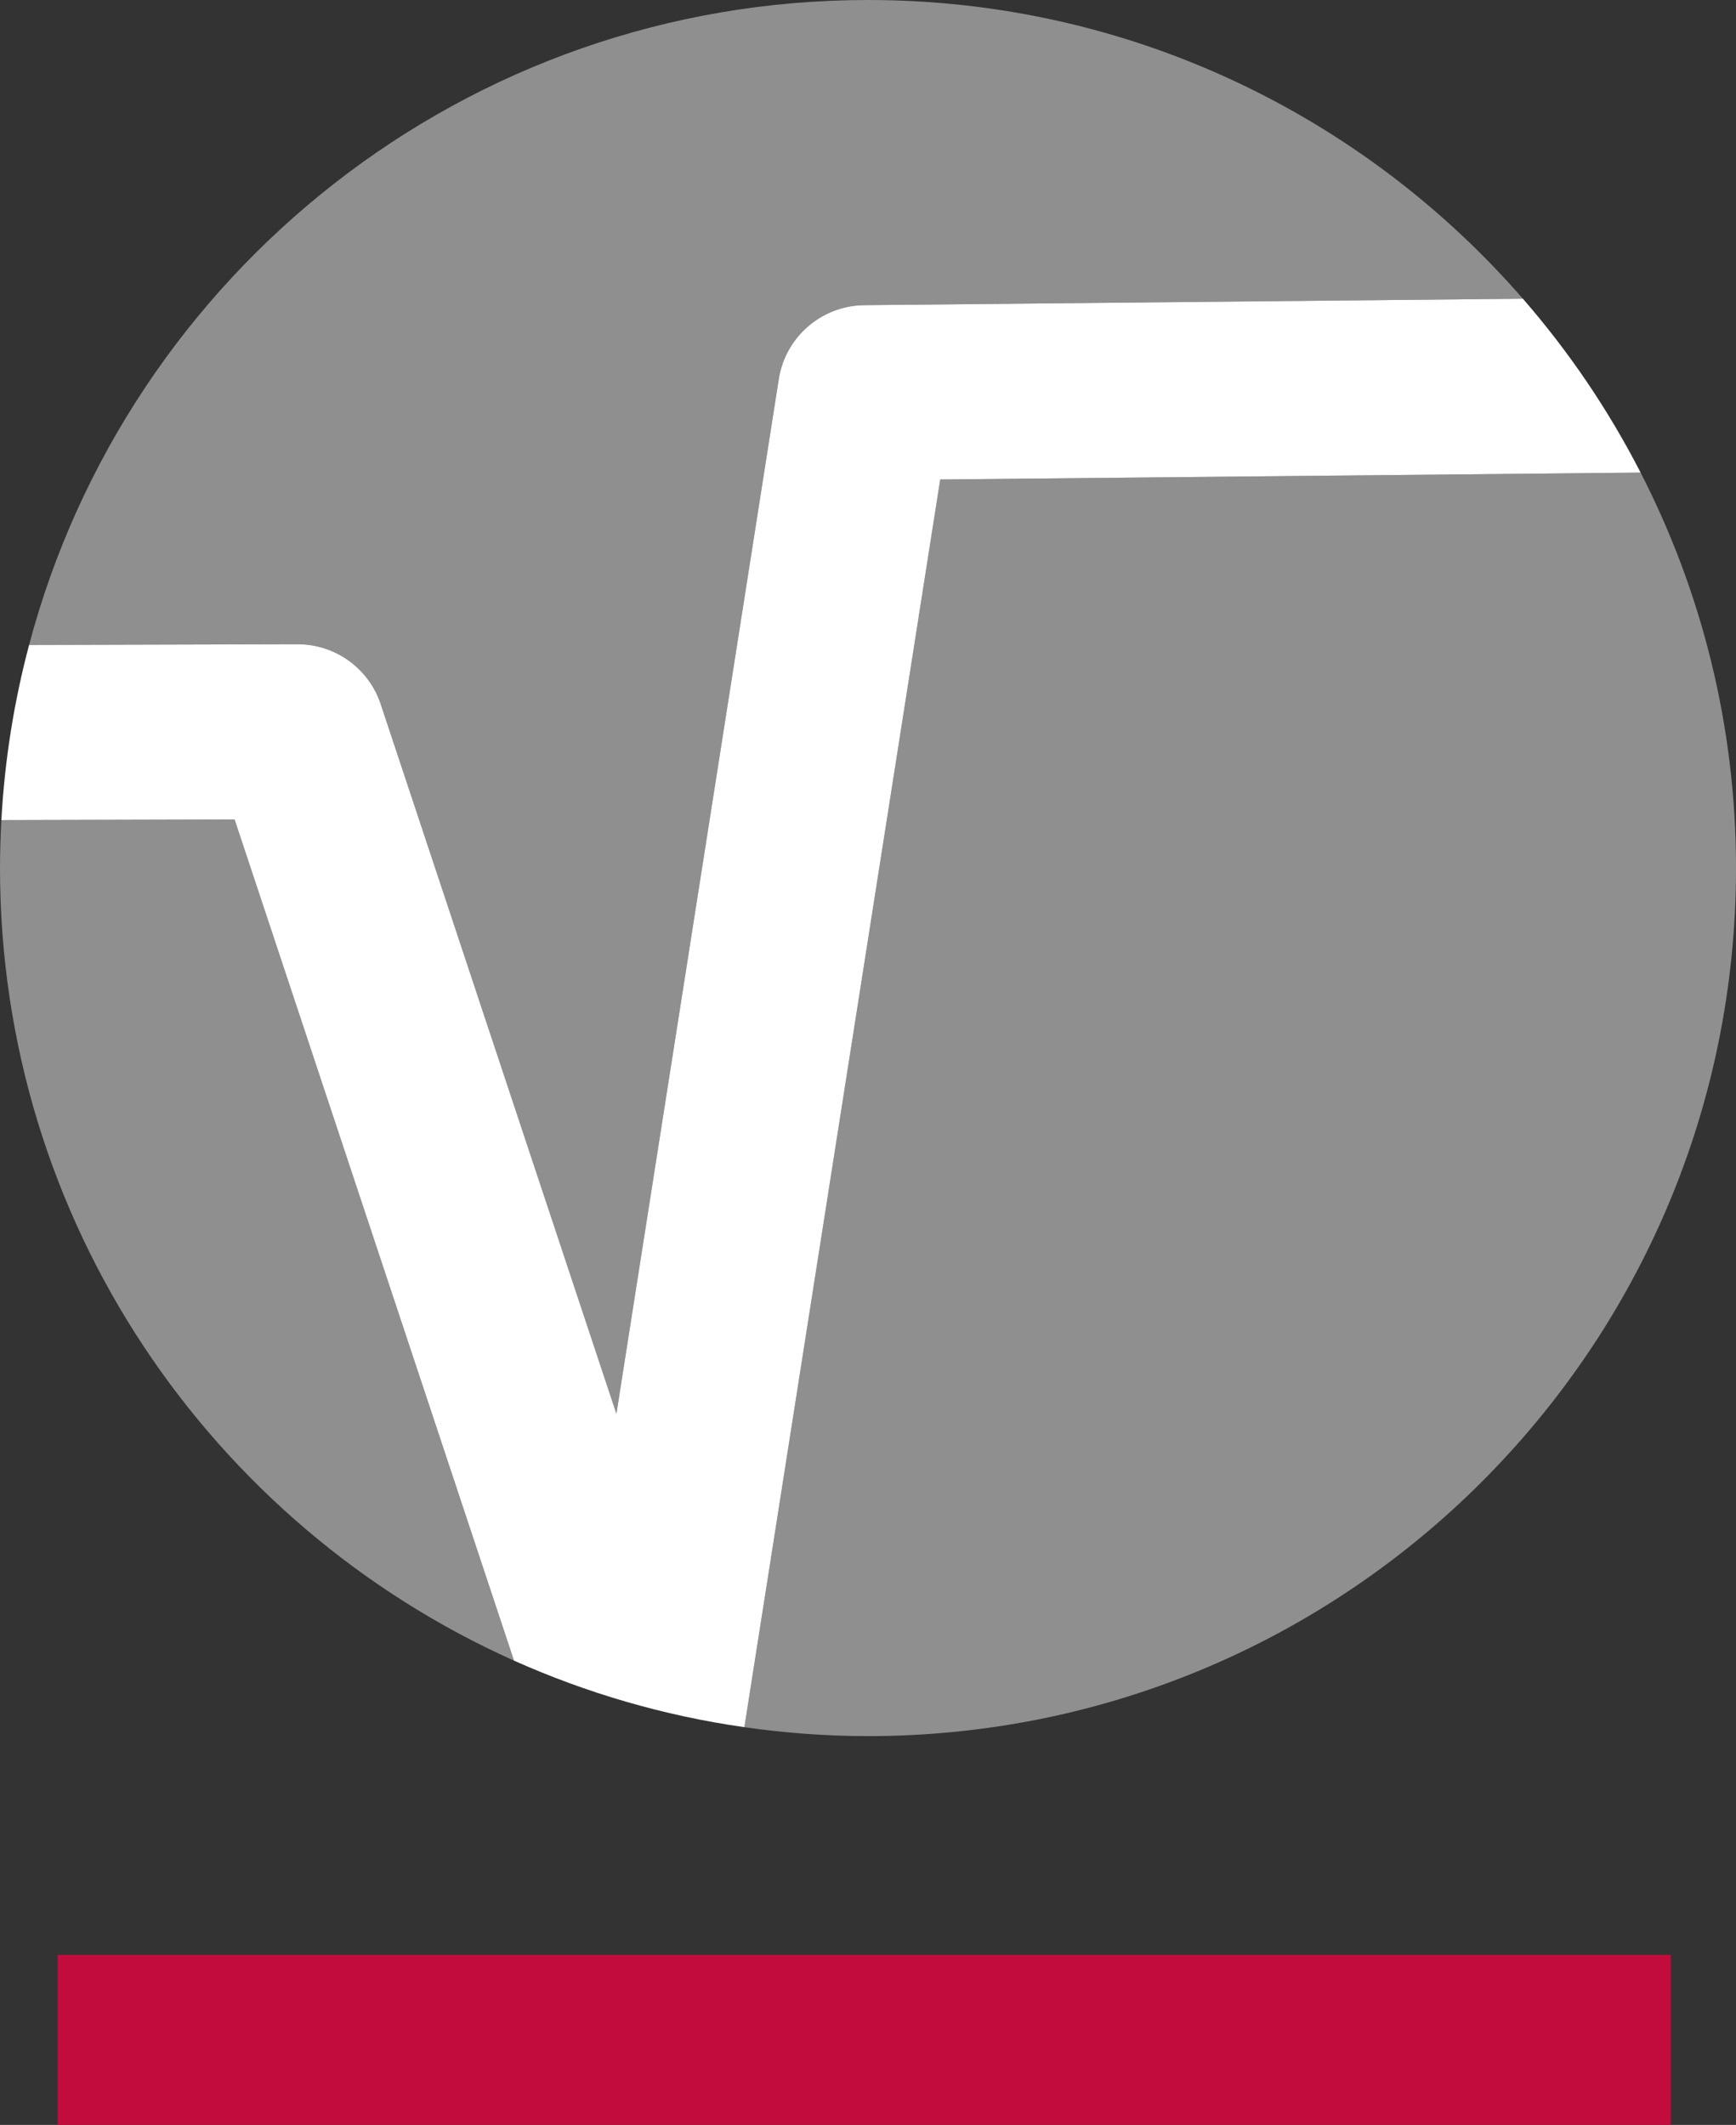 <?xml version="1.0" encoding="UTF-8" standalone="no"?>
<svg
   width="168.605pt"
   height="206.363pt"
   viewBox="0 0 168.605 206.363"
   version="1.1"
   id="svg61"
   sodipodi:docname="UMONS_FS-logo.svg"
   inkscape:version="1.3 (0e150ed6c4, 2023-07-21)"
   xmlns:inkscape="http://www.inkscape.org/namespaces/inkscape"
   xmlns:sodipodi="http://sodipodi.sourceforge.net/DTD/sodipodi-0.dtd"
   xmlns="http://www.w3.org/2000/svg"
   xmlns:svg="http://www.w3.org/2000/svg">
  <rect x="0" y="0" width="168.605" height="206.363" fill="#333333" stroke="none"/>
  <sodipodi:namedview
     id="namedview63"
     pagecolor="#ffffff"
     bordercolor="#000000"
     borderopacity="0.25"
     inkscape:showpageshadow="2"
     inkscape:pageopacity="0.0"
     inkscape:pagecheckerboard="0"
     inkscape:deskcolor="#d1d1d1"
     inkscape:document-units="pt"
     showgrid="false"
     inkscape:zoom="1.7088241"
     inkscape:cx="342.04808"
     inkscape:cy="185.50768"
     inkscape:window-width="1920"
     inkscape:window-height="1128"
     inkscape:window-x="0"
     inkscape:window-y="0"
     inkscape:window-maximized="1"
     inkscape:current-layer="surface1" />
  <defs
     id="defs8">
    <rect
       x="283.487"
       y="50.283"
       width="360.019"
       height="158.14"
       id="rect378" />
    <clipPath
       id="clip1">
      <path
         d="m 287,173 h 27 v 34.16 h -27 z m 0,0"
         id="path2" />
    </clipPath>
    <clipPath
       id="clip2">
      <path
         d="m 448,182 h 20.699 v 25 H 448 Z m 0,0"
         id="path5" />
    </clipPath>
  </defs>
  <g
     id="surface1"
     style="display:inline">
    <g
       id="g1">
      <path
         style="fill:#c20c3d;fill-opacity:1;fill-rule:evenodd;stroke:none"
         d="M 5.59,189.848 H 162.27 v 16.516 H 5.59 v -16.516"
         id="path10" />
      <path
         style="fill:#8f8f8f;fill-opacity:1;fill-rule:nonzero;stroke:none"
         d="m 36.977,68.387 c 0,0 12.844,38.66 22.891,68.91 C 65.875,99.016 75.637,36.82 75.637,36.82 c 0.645,-4.105 4.16,-7.141 8.312,-7.184 l 63.957,-0.625 C 132.453,11.246 109.695,0 84.301,0 45.234,0 12.387,26.578 2.824,62.637 l 26.066,-0.07 c 3.668,-0.008 6.93,2.34 8.086,5.82"
         id="path12" />
      <path
         style="fill:#8f8f8f;fill-opacity:1;fill-rule:nonzero;stroke:none"
         d="M 0.133,79.645 C 0.051,81.188 0,82.738 0,84.305 0,118.609 20.508,148.109 49.918,161.273 41.617,136.281 25.336,87.262 22.781,79.586 c -4.605,0.012 -14.25,0.035 -22.648,0.059"
         id="path14" />
      <path
         style="fill:#8f8f8f;fill-opacity:1;fill-rule:nonzero;stroke:none"
         d="M 91.316,46.566 C 89.605,57.457 76.199,142.887 72.297,167.738 c 3.922,0.562 7.926,0.867 12.004,0.867 46.559,0 84.305,-37.746 84.305,-84.301 0,-13.84 -3.355,-26.887 -9.266,-38.406 -26.055,0.254 -60.469,0.594 -68.023,0.668"
         id="path16" />
      <path
         style="fill:#ffffff;fill-opacity:1;fill-rule:nonzero;stroke:none"
         d="m 159.34,45.898 c -3.129,-6.098 -6.973,-11.762 -11.434,-16.887 l -63.957,0.625 c -4.152,0.043 -7.668,3.078 -8.312,7.184 0,0 -9.762,62.195 -15.77,100.477 C 49.82,107.047 36.977,68.387 36.977,68.387 35.82,64.906 32.559,62.559 28.891,62.566 l -26.066,0.07 c -1.453,5.473 -2.371,11.16 -2.691,17.008 8.398,-0.023 18.043,-0.047 22.648,-0.059 2.555,7.676 18.836,56.695 27.137,81.688 7.008,3.133 14.516,5.344 22.379,6.465 3.902,-24.852 17.309,-110.281 19.02,-121.172 7.555,-0.074 41.969,-0.414 68.023,-0.668"
         id="path18" />
    </g>
  </g>
</svg>
